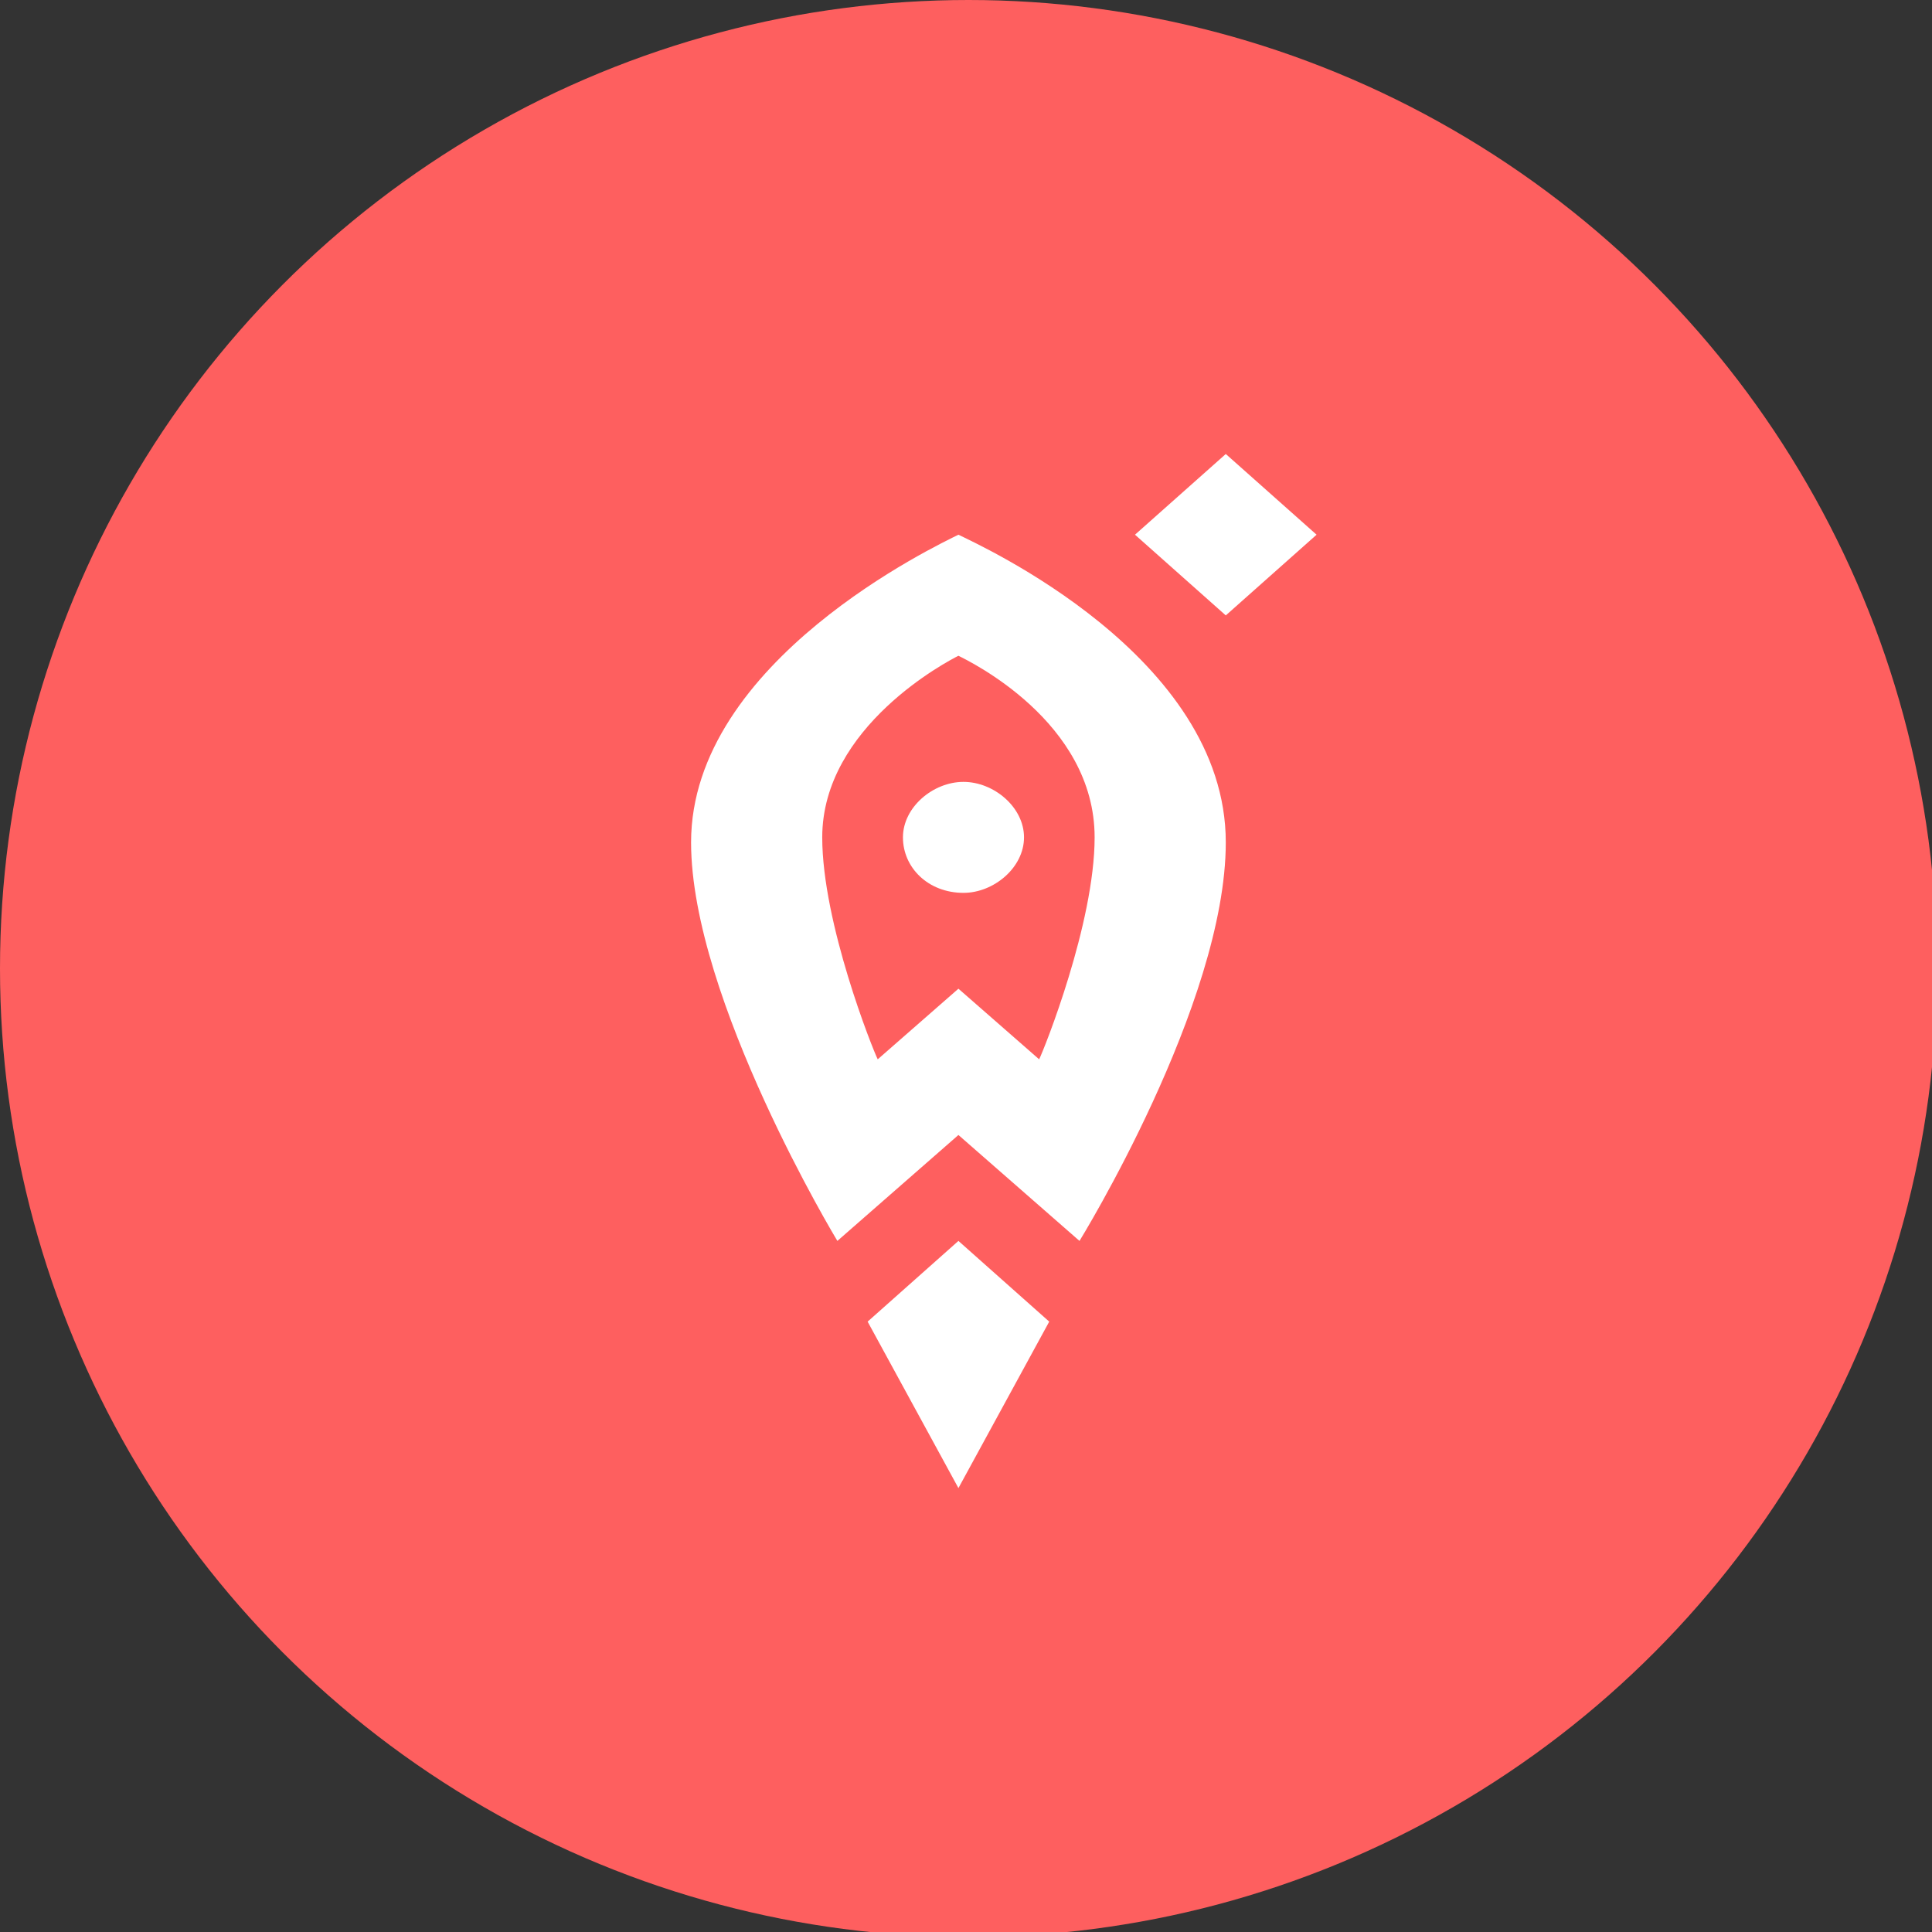 <?xml version="1.0" encoding="utf-8"?>
<!-- Generator: Adobe Illustrator 24.0.1, SVG Export Plug-In . SVG Version: 6.00 Build 0)  -->
<svg version="1.1" id="Слой_1" xmlns="http://www.w3.org/2000/svg" xmlns:xlink="http://www.w3.org/1999/xlink" x="0px" y="0px"
	 viewBox="0 0 38.3 38.3" style="enable-background:new 0 0 38.3 38.3;" xml:space="preserve">
<rect x="0" y="0" width="38.3" height="38.3" fill="#333333" stroke="none"/>
<style type="text/css">
	.st0{fill:#FE5F5F;}
	.st1{fill:#FFFFFF;}
</style>
<circle class="st0" cx="19.2" cy="19.2" r="19.2"/>
<path class="st1" d="M17.2,26.2l1.8,3.3h0l1.8-3.3L19,24.6L17.2,26.2z"/>
<path class="st1" d="M19,10.6c-0.4,0.2-5.3,2.5-5.3,6.1c0,3.1,2.9,7.9,2.9,7.9l2.4-2.1l2.4,2.1c0,0,2.9-4.7,2.9-7.9
	C24.3,13,19.4,10.8,19,10.6z M20.6,21L19,19.6L17.4,21c-0.1-0.2-1.1-2.7-1.1-4.4c0-2.2,2.5-3.5,2.7-3.6c0.2,0.1,2.7,1.3,2.7,3.6
	C21.7,18.3,20.7,20.8,20.6,21z"/>
<path class="st1" d="M24.3,9l-1.8,1.6l1.8,1.6l1.8-1.6L24.3,9z"/>
<path class="st1" d="M20.3,16.6c0,0.6-0.6,1.1-1.2,1.1c-0.7,0-1.2-0.5-1.2-1.1c0-0.6,0.6-1.1,1.2-1.1C19.7,15.5,20.3,16,20.3,16.6z"
	/>
</svg>
